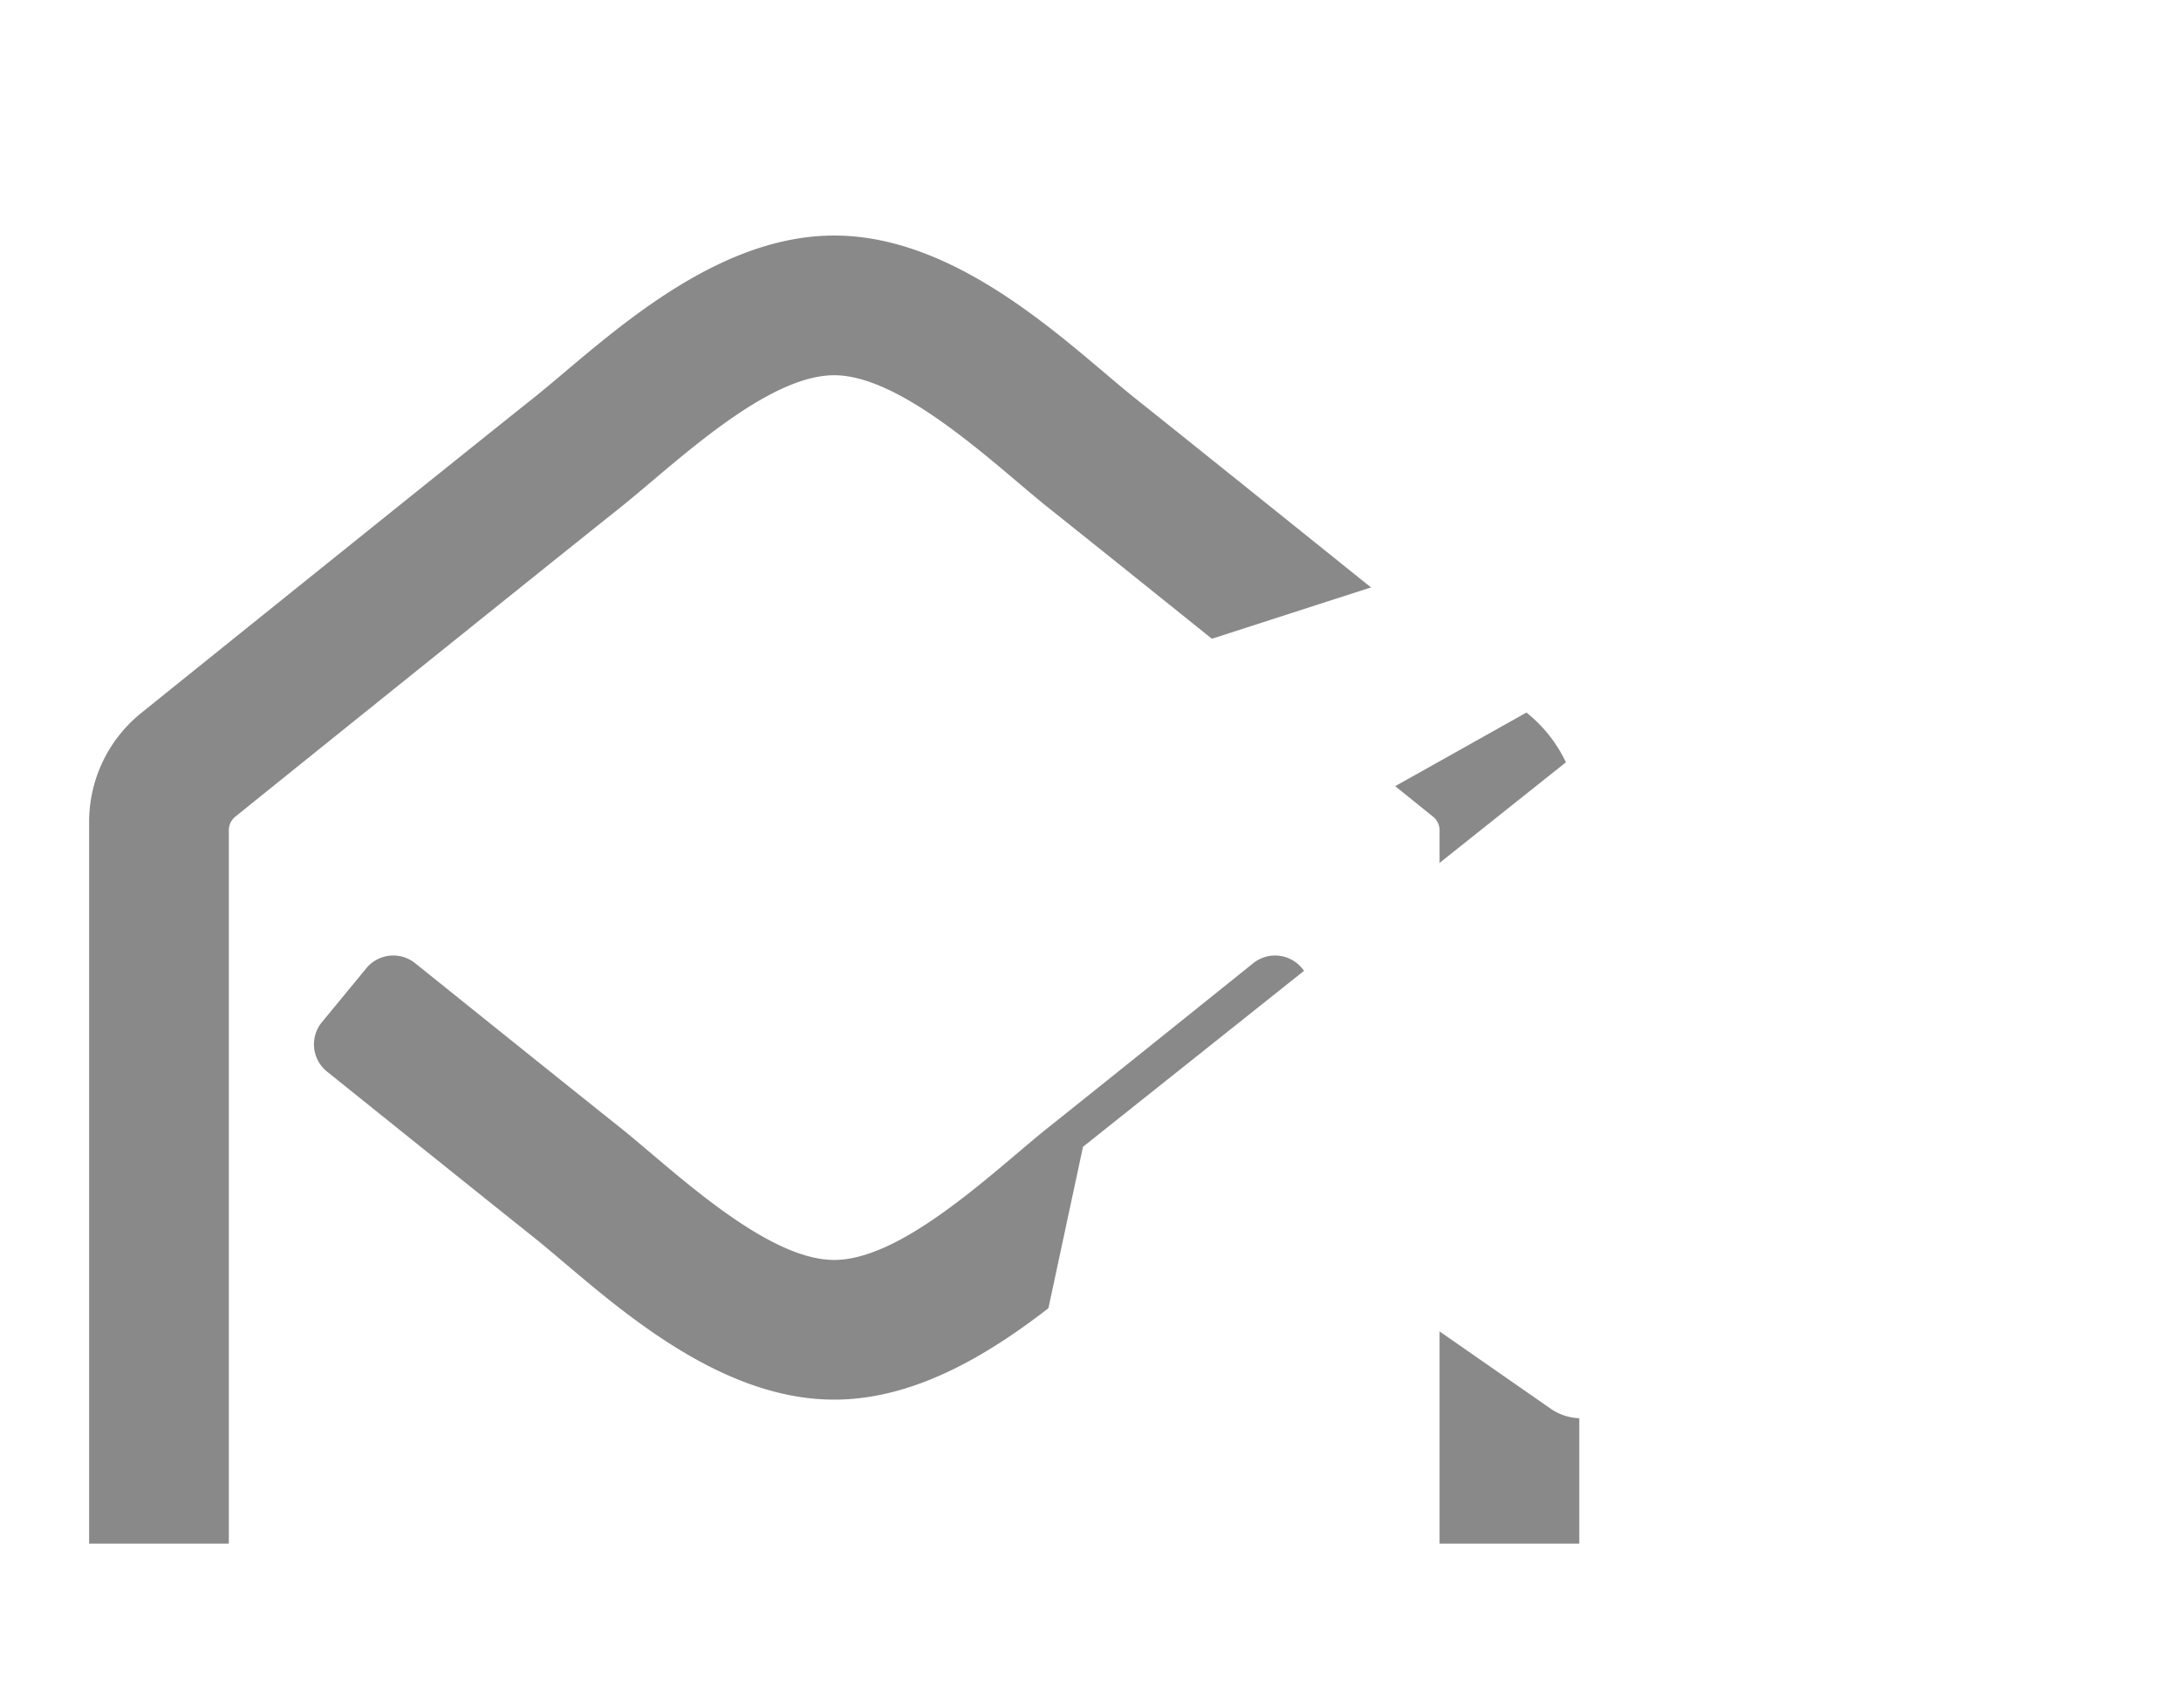 <svg xmlns="http://www.w3.org/2000/svg" xmlns:xlink="http://www.w3.org/1999/xlink" width="108.5" height="84.961" viewBox="0 0 108.5 84.961">
  <defs>
    <clipPath id="clip-path">
      <rect id="Retângulo_70" data-name="Retângulo 70" width="83" height="71" transform="translate(191 4680)" fill="#fff"/>
    </clipPath>
    <filter id="paper-plane" x="23.552" y="0" width="84.947" height="84.961" filterUnits="userSpaceOnUse">
      <feOffset dy="3" input="SourceAlpha"/>
      <feGaussianBlur stdDeviation="3" result="blur"/>
      <feFlood flood-opacity="0.161"/>
      <feComposite operator="in" in2="blur"/>
      <feComposite in="SourceGraphic"/>
    </filter>
  </defs>
  <g id="Grupo_188" data-name="Grupo 188" transform="translate(-269.5 -219.2)">
    <g id="Grupo_de_máscara_1" data-name="Grupo de máscara 1" transform="translate(78.5 -4455)" clip-path="url(#clip-path)" style="mix-blend-mode: normal;isolation: isolate">
      <path id="envelope-open" d="M71.61,23.82C70.93,23.258,55.434,10.8,52.027,8.088,48.827,5.53,43.355,0,37.066,0,30.81,0,25.391,5.461,22.1,8.088,18.562,10.9,3.127,23.319,2.536,23.8A6.95,6.95,0,0,0,0,29.173V67.182a6.95,6.95,0,0,0,6.95,6.95H67.182a6.95,6.95,0,0,0,6.95-6.95V29.176A6.95,6.95,0,0,0,71.61,23.82ZM67.182,66.313a.869.869,0,0,1-.869.869H7.819a.869.869,0,0,1-.869-.869V29.587a.868.868,0,0,1,.322-.675c2.3-1.855,15.752-12.677,19.165-15.39,2.63-2.1,7.212-6.572,10.629-6.572s8.087,4.542,10.629,6.572c3.413,2.713,16.868,13.537,19.165,15.393a.867.867,0,0,1,.322.675ZM62.55,39.136a1.737,1.737,0,0,1-.253,2.459c-4.2,3.371-8.582,6.891-10.27,8.233-3.287,2.627-8.706,8.088-14.962,8.088-6.291,0-11.769-5.536-14.962-8.088-1.633-1.3-6.044-4.838-10.269-8.233a1.737,1.737,0,0,1-.253-2.459l2.209-2.683a1.737,1.737,0,0,1,2.429-.25c4.144,3.33,8.48,6.81,10.216,8.191,2.541,2.03,7.2,6.572,10.629,6.572s8-4.471,10.629-6.572c1.737-1.381,6.073-4.861,10.217-8.19a1.737,1.737,0,0,1,2.429.25l2.209,2.682Z" transform="translate(195.434 4685.919)" fill="#898989"/>
    </g>
    <g transform="matrix(1, 0, 0, 1, 269.5, 219.2)" filter="url(#paper-plane)">
      <path id="paper-plane-2" data-name="paper-plane" d="M52.488.325,1.387,29.806a2.648,2.648,0,0,0,.243,4.763l11.72,4.917L45.024,11.571a.661.661,0,0,1,.948.915L19.413,44.845V53.72A2.645,2.645,0,0,0,24.1,55.462l7-8.522,13.737,5.755a2.653,2.653,0,0,0,3.638-2.007L56.413,3.06A2.646,2.646,0,0,0,52.488.325Z" transform="matrix(0.98, 0.21, -0.21, 0.98, 44.27, 6.03)" fill="#fff"/>
    </g>
  </g>
</svg>